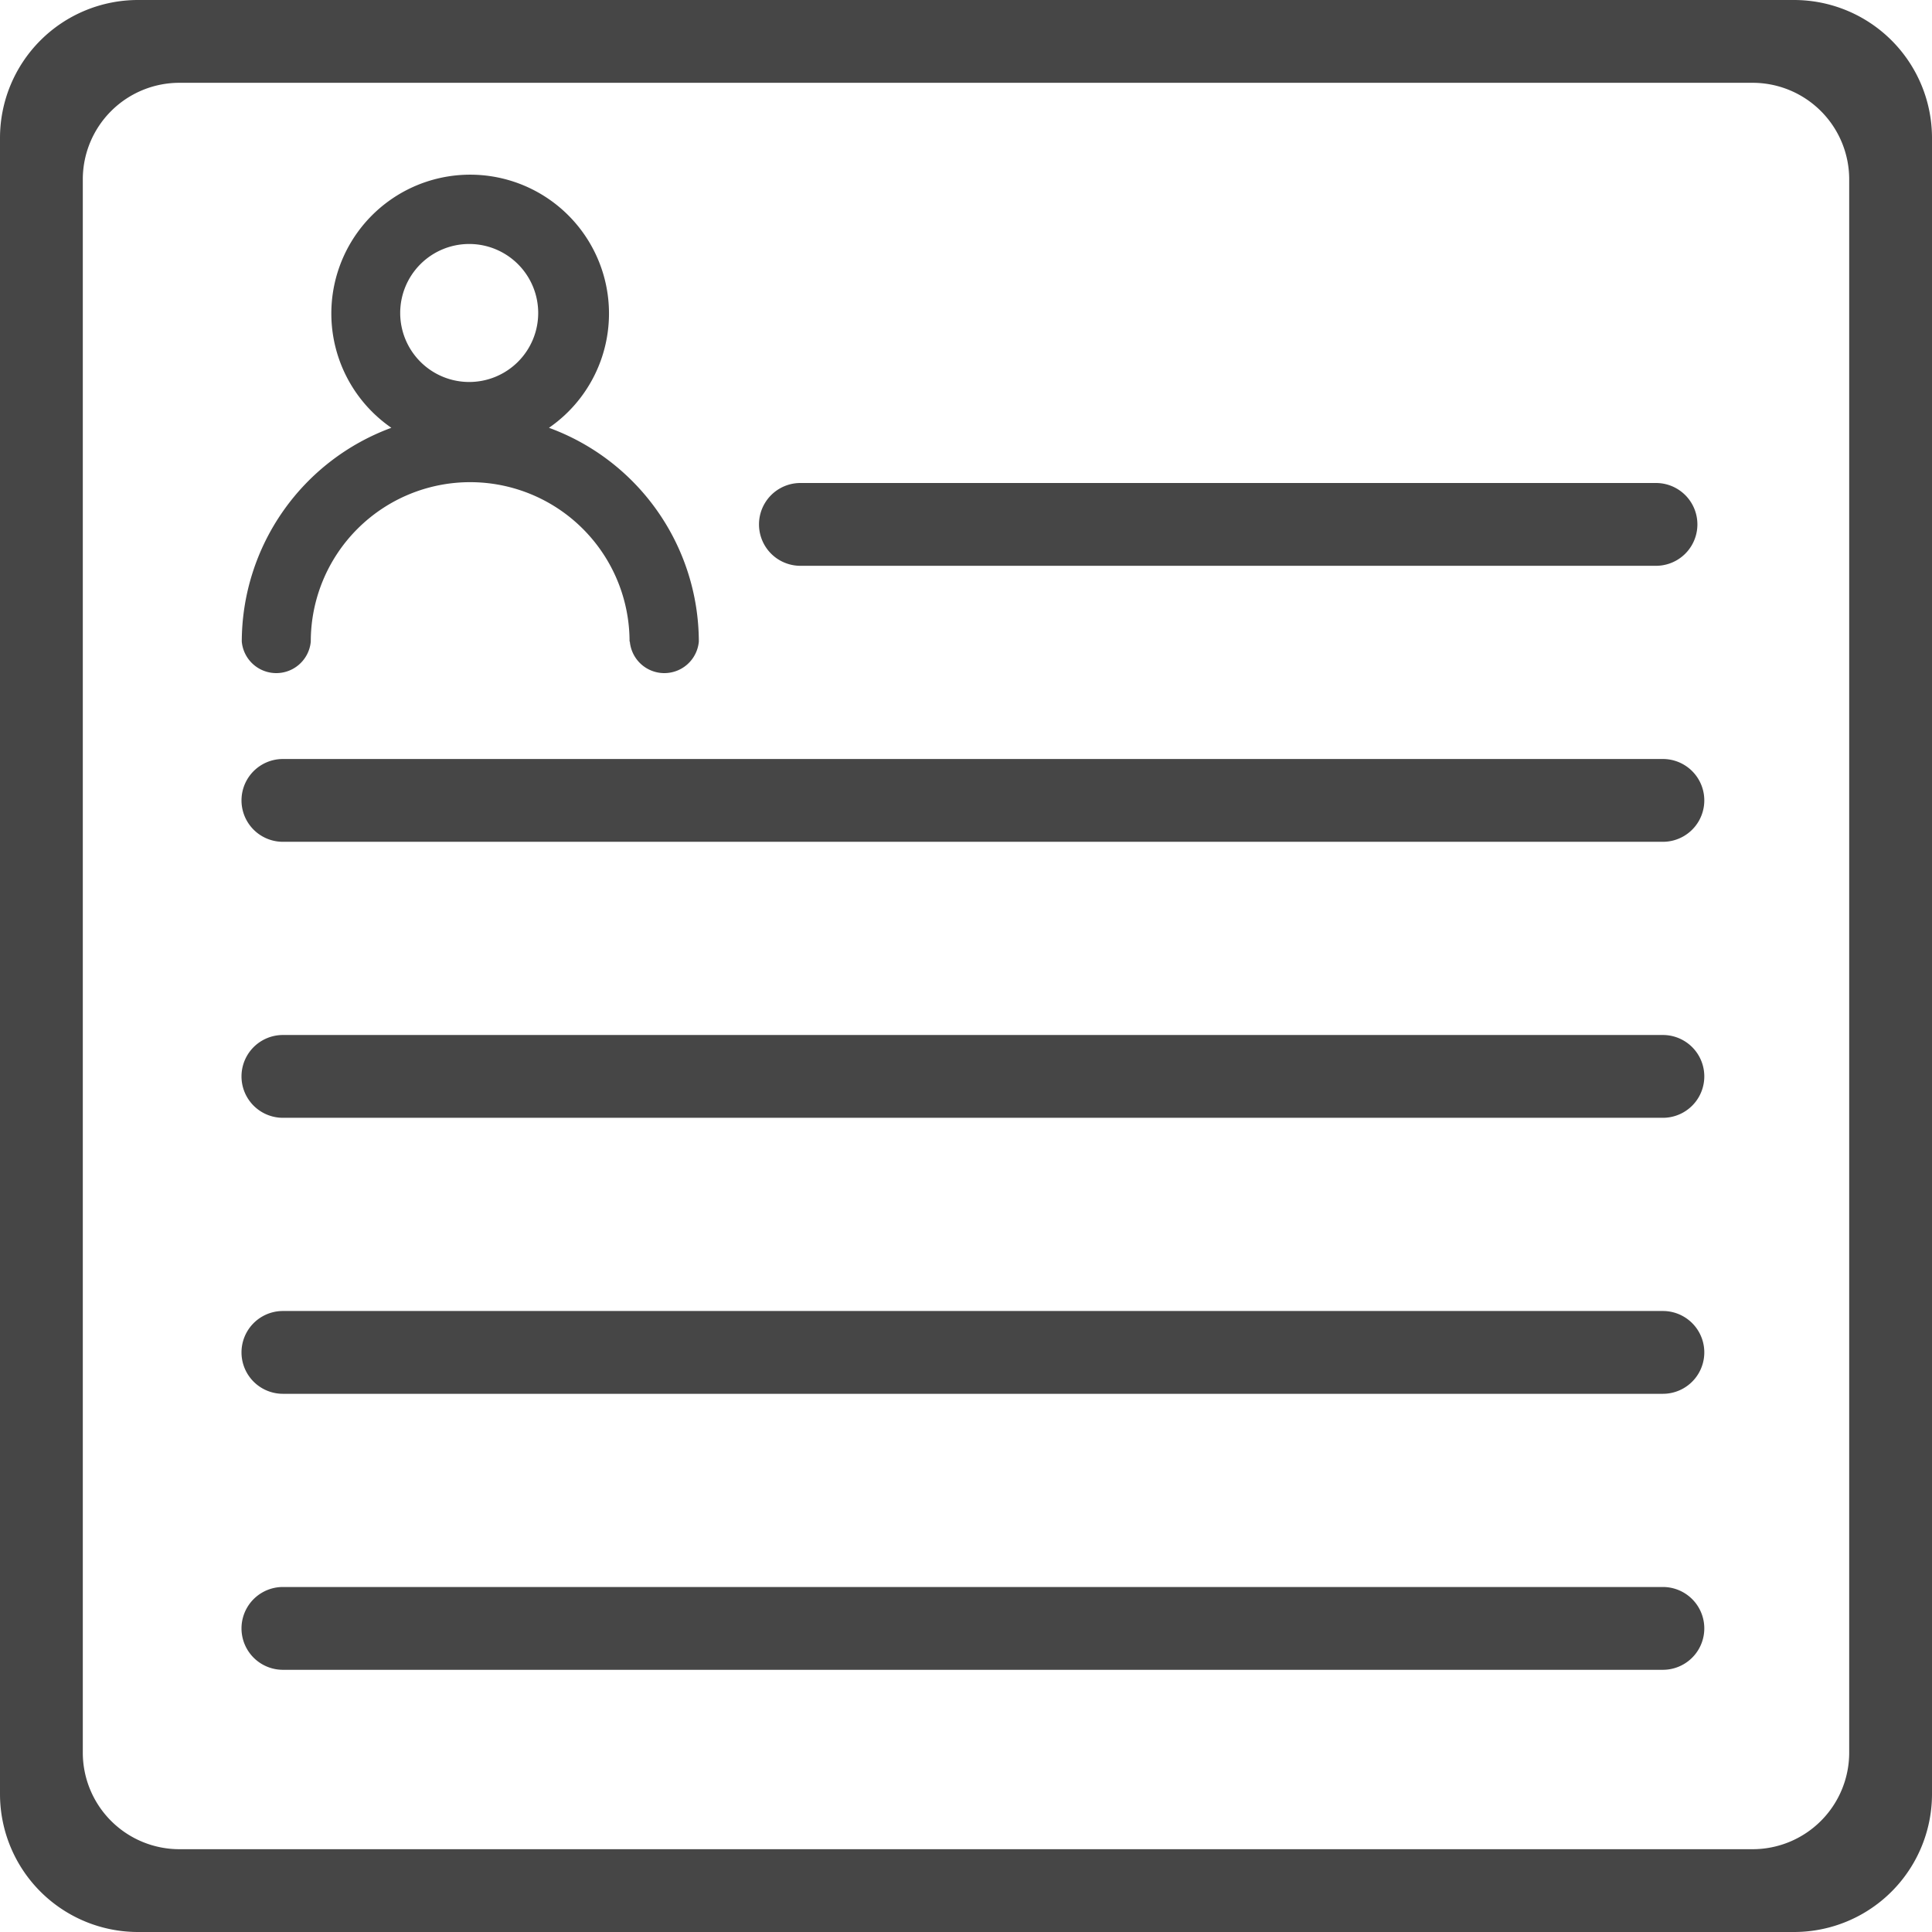 <!--
 * Copyright (c) 2020, WSO2 Inc. (http://www.wso2.org) All Rights Reserved.
 *
 * WSO2 Inc. licenses this file to you under the Apache License,
 * Version 2.0 (the "License"); you may not use this file except
 * in compliance with the License.
 * You may obtain a copy of the License at
 *
 *     http://www.apache.org/licenses/LICENSE-2.0
 *
 * Unless required by applicable law or agreed to in writing,
 * software distributed under the License is distributed on an
 * "AS IS" BASIS, WITHOUT WARRANTIES OR CONDITIONS OF ANY
 * KIND, either express or implied. See the License for the
 * specific language governing permissions and limitations
 * under the License.
-->

<svg xmlns="http://www.w3.org/2000/svg" class="icon" width="14" height="14" viewBox="0 0 14 14">
    <path id="claim-outline" class="path fill primary"
          d="M1,14a1,1,0,0,1-1-1V1A1,1,0,0,1,1,0H13a1,1,0,0,1,1,1V13a1,1,0,0,1-1,1ZM.6,1.3V12.7a.7.7,0,0,0,.7.7H12.7a.7.7,0,0,0,.7-.7V1.3a.7.7,0,0,0-.7-.7H1.3A.7.7,0,0,0,.6,1.3ZM2.05,12.1a.3.3,0,1,1,0-.6h10a.3.3,0,0,1,0,.6Zm0-2a.3.3,0,1,1,0-.6h10a.3.3,0,0,1,0,.6Zm0-2a.3.3,0,1,1,0-.6h10a.3.3,0,0,1,0,.6Zm0-2a.3.3,0,1,1,0-.6h10a.3.3,0,0,1,0,.6ZM4.562,4.649a1.155,1.155,0,1,0-2.31,0,.251.251,0,0,1-.5,0A1.655,1.655,0,0,1,2.836,3.1a1.006,1.006,0,1,1,1.142,0A1.654,1.654,0,0,1,5.064,4.649a.251.251,0,0,1-.5,0ZM2.9,2.268a.5.5,0,1,0,.5-.5A.5.5,0,0,0,2.9,2.268ZM5.8,4.1a.3.3,0,0,1,0-.6H12a.3.3,0,1,1,0,.6Z"
          fill="#464646"/>
</svg>
